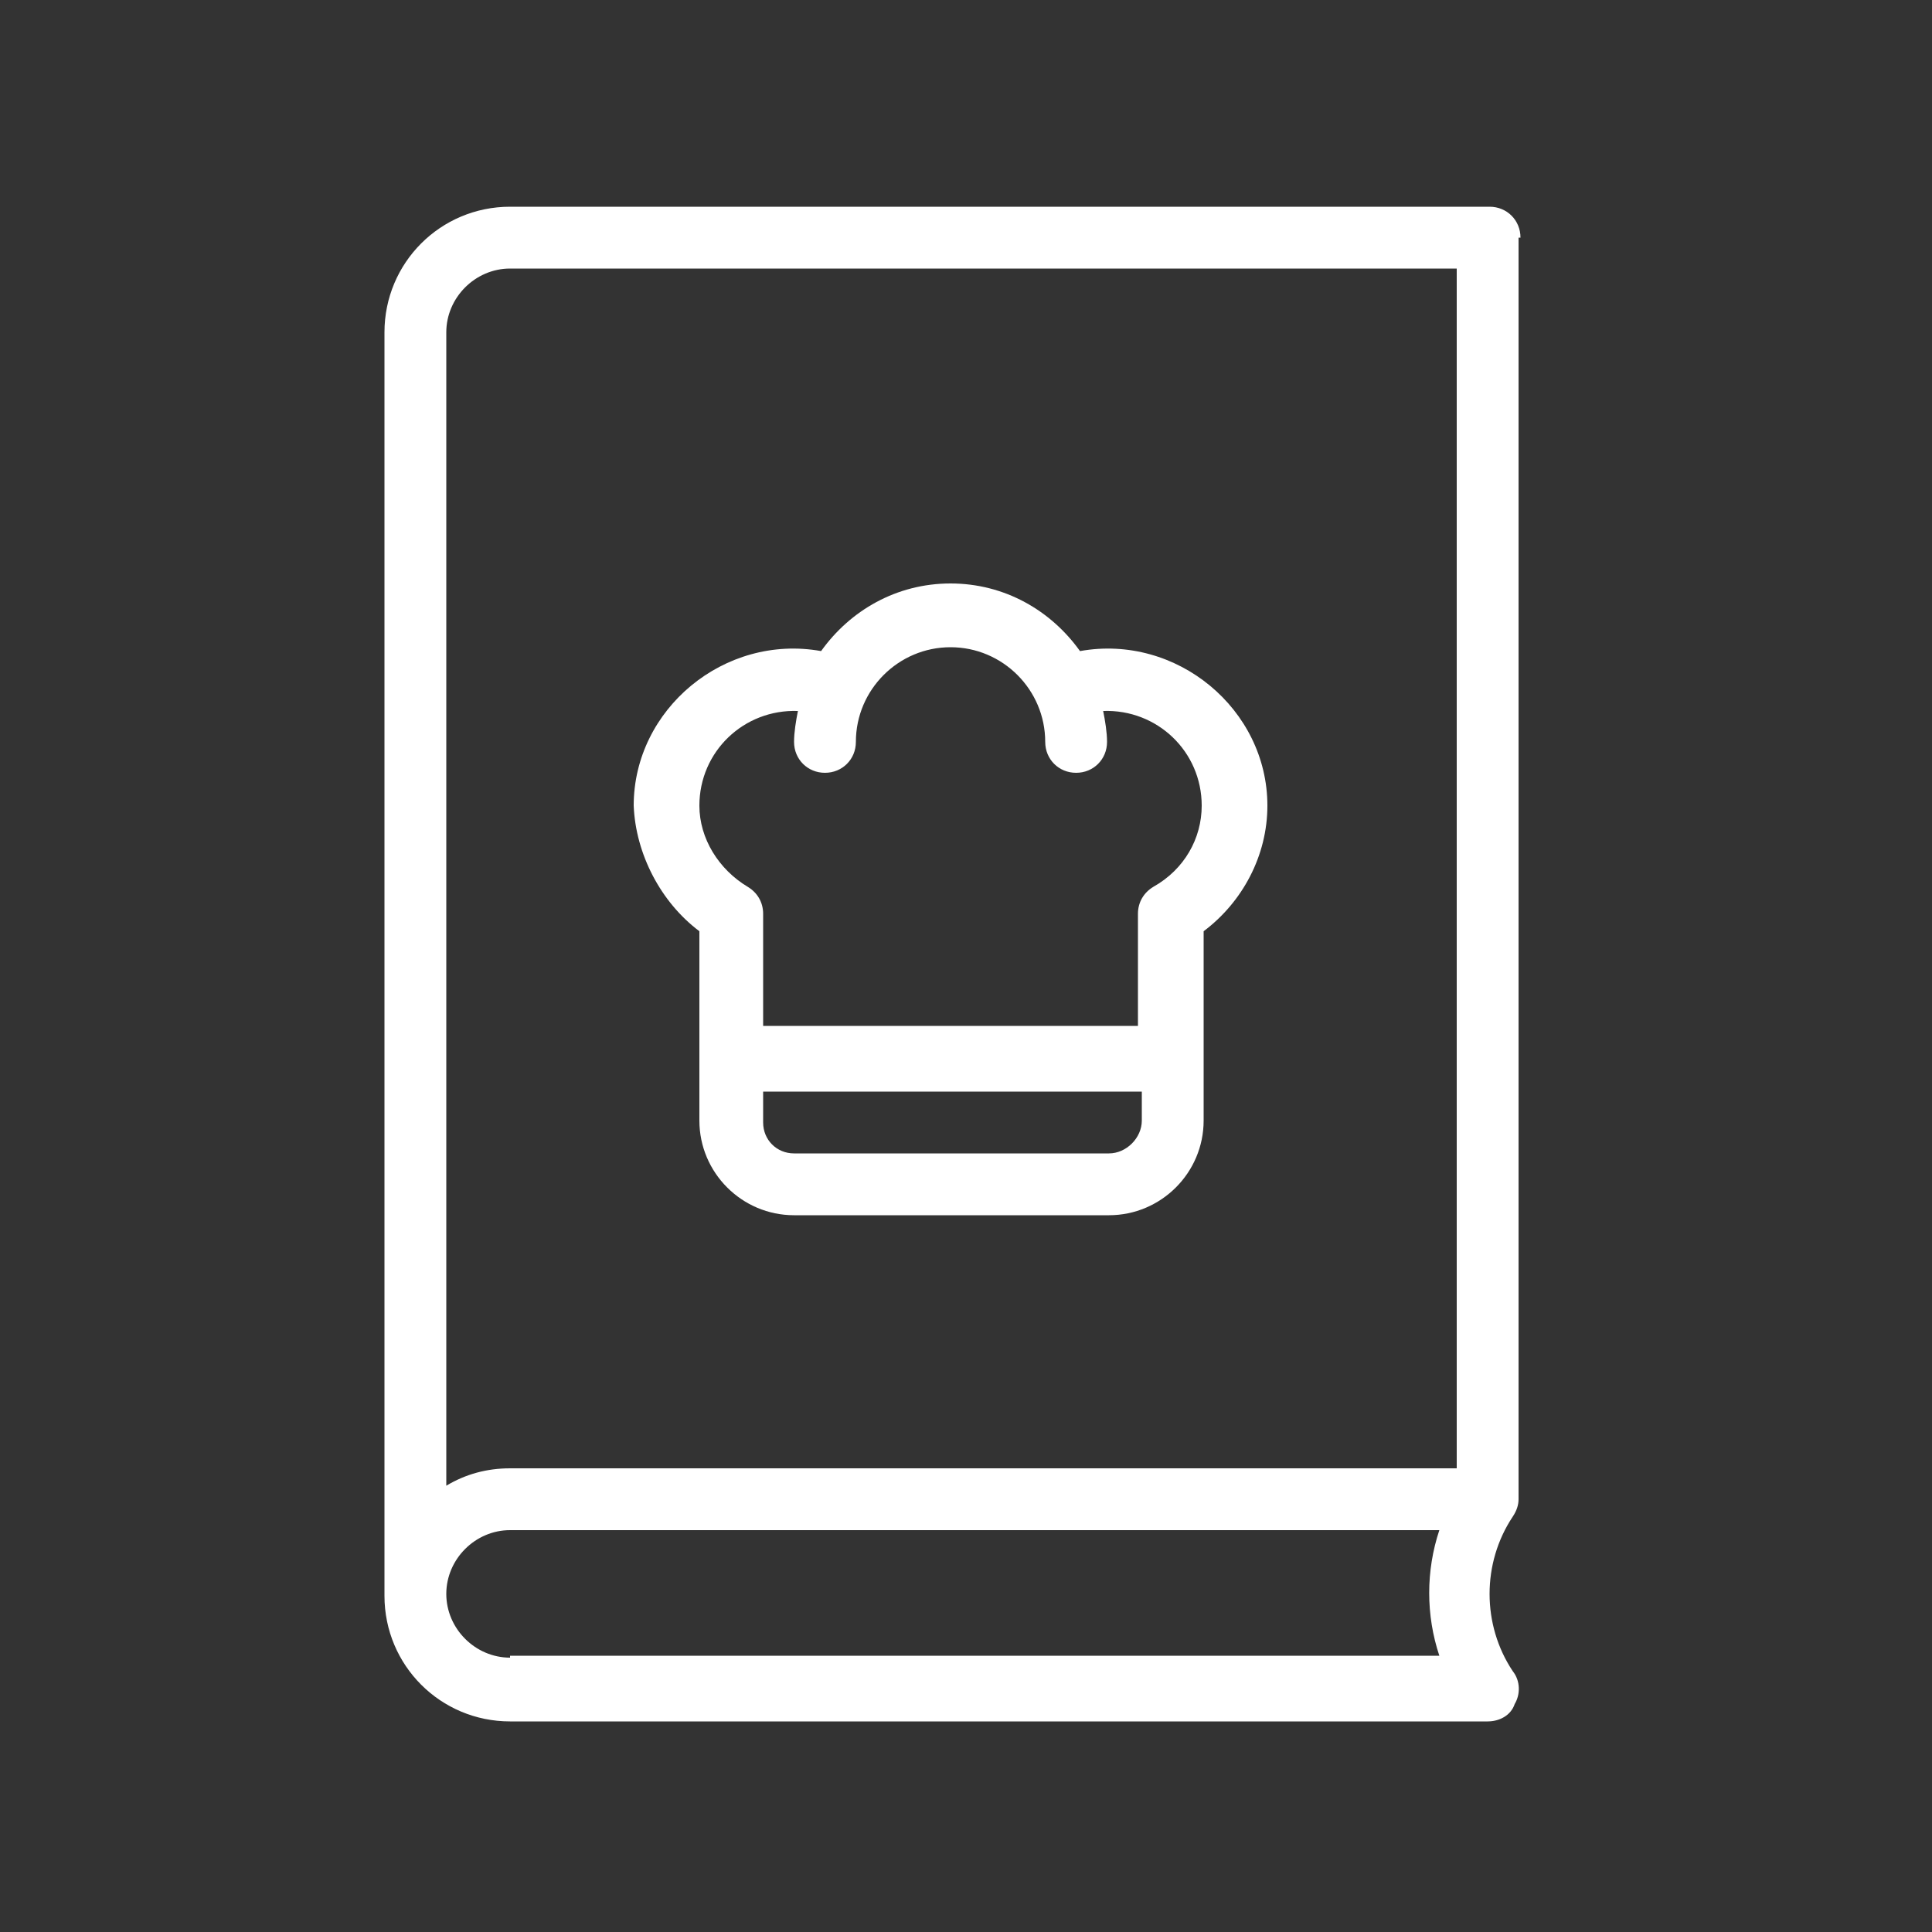 <?xml version="1.0" encoding="utf-8"?>
<!-- Generator: Adobe Illustrator 21.1.0, SVG Export Plug-In . SVG Version: 6.00 Build 0)  -->
<svg version="1.1" id="Layer_1" xmlns="http://www.w3.org/2000/svg" xmlns:xlink="http://www.w3.org/1999/xlink" x="0px" y="0px"
	 viewBox="0 0 100 100" style="enable-background:new 0 0 100 100;" xml:space="preserve">
<rect x="0" y="0" width="100" height="100" fill="#333333" stroke="none"/>
<style type="text/css">
	.st0{fill:#FFFFFF;}
</style>
<g>
	<path class="st0" d="M78.7,12.3c0-0.9-0.7-1.6-1.6-1.6H26.4c-3.6,0-6.5,2.9-6.5,6.5v65.4c0,3.6,2.9,6.5,6.5,6.5H77
		c0.6,0,1.2-0.3,1.4-0.9c0.3-0.5,0.3-1.2-0.1-1.7c-1.6-2.4-1.6-5.6,0-8l0,0c0.2-0.3,0.3-0.6,0.3-0.9V12.3z M23.1,17.2
		c0-1.8,1.5-3.3,3.3-3.3h49V76h-49c-1.2,0-2.3,0.3-3.3,0.9V17.2z M26.4,85.8c-1.8,0-3.3-1.5-3.3-3.3c0-1.8,1.5-3.3,3.3-3.3h48.1
		c-0.7,2.1-0.7,4.4,0,6.5H26.4z"/>
	<path class="st0" d="M36.2,48.2V58c0,2.7,2.2,4.9,4.9,4.9h16.3c2.7,0,4.9-2.2,4.9-4.9v-9.8c2-1.5,3.3-3.9,3.3-6.5
		c0-5-4.7-8.9-9.7-8c-1.5-2.1-3.9-3.5-6.7-3.5c-2.8,0-5.2,1.4-6.7,3.5c-5-0.9-9.7,3-9.7,8C32.9,44.2,34.2,46.7,36.2,48.2z
		 M57.4,59.7H41.1c-0.9,0-1.6-0.7-1.6-1.6v-1.6h19.6V58C59.1,58.9,58.3,59.7,57.4,59.7z M41.3,36.8c-0.1,0.5-0.2,1.1-0.2,1.6
		c0,0.9,0.7,1.6,1.6,1.6c0.9,0,1.6-0.7,1.6-1.6c0-2.7,2.2-4.9,4.9-4.9c2.7,0,4.9,2.2,4.9,4.9c0,0.9,0.7,1.6,1.6,1.6s1.6-0.7,1.6-1.6
		c0-0.5-0.1-1.1-0.2-1.6c2.8-0.1,5.1,2.1,5.1,4.9c0,1.7-0.9,3.3-2.5,4.2c-0.5,0.3-0.8,0.8-0.8,1.4v5.8H39.5v-5.8
		c0-0.6-0.3-1.1-0.8-1.4c-1.5-0.9-2.5-2.5-2.5-4.2C36.2,38.9,38.5,36.7,41.3,36.8z"/>
</g>
</svg>
